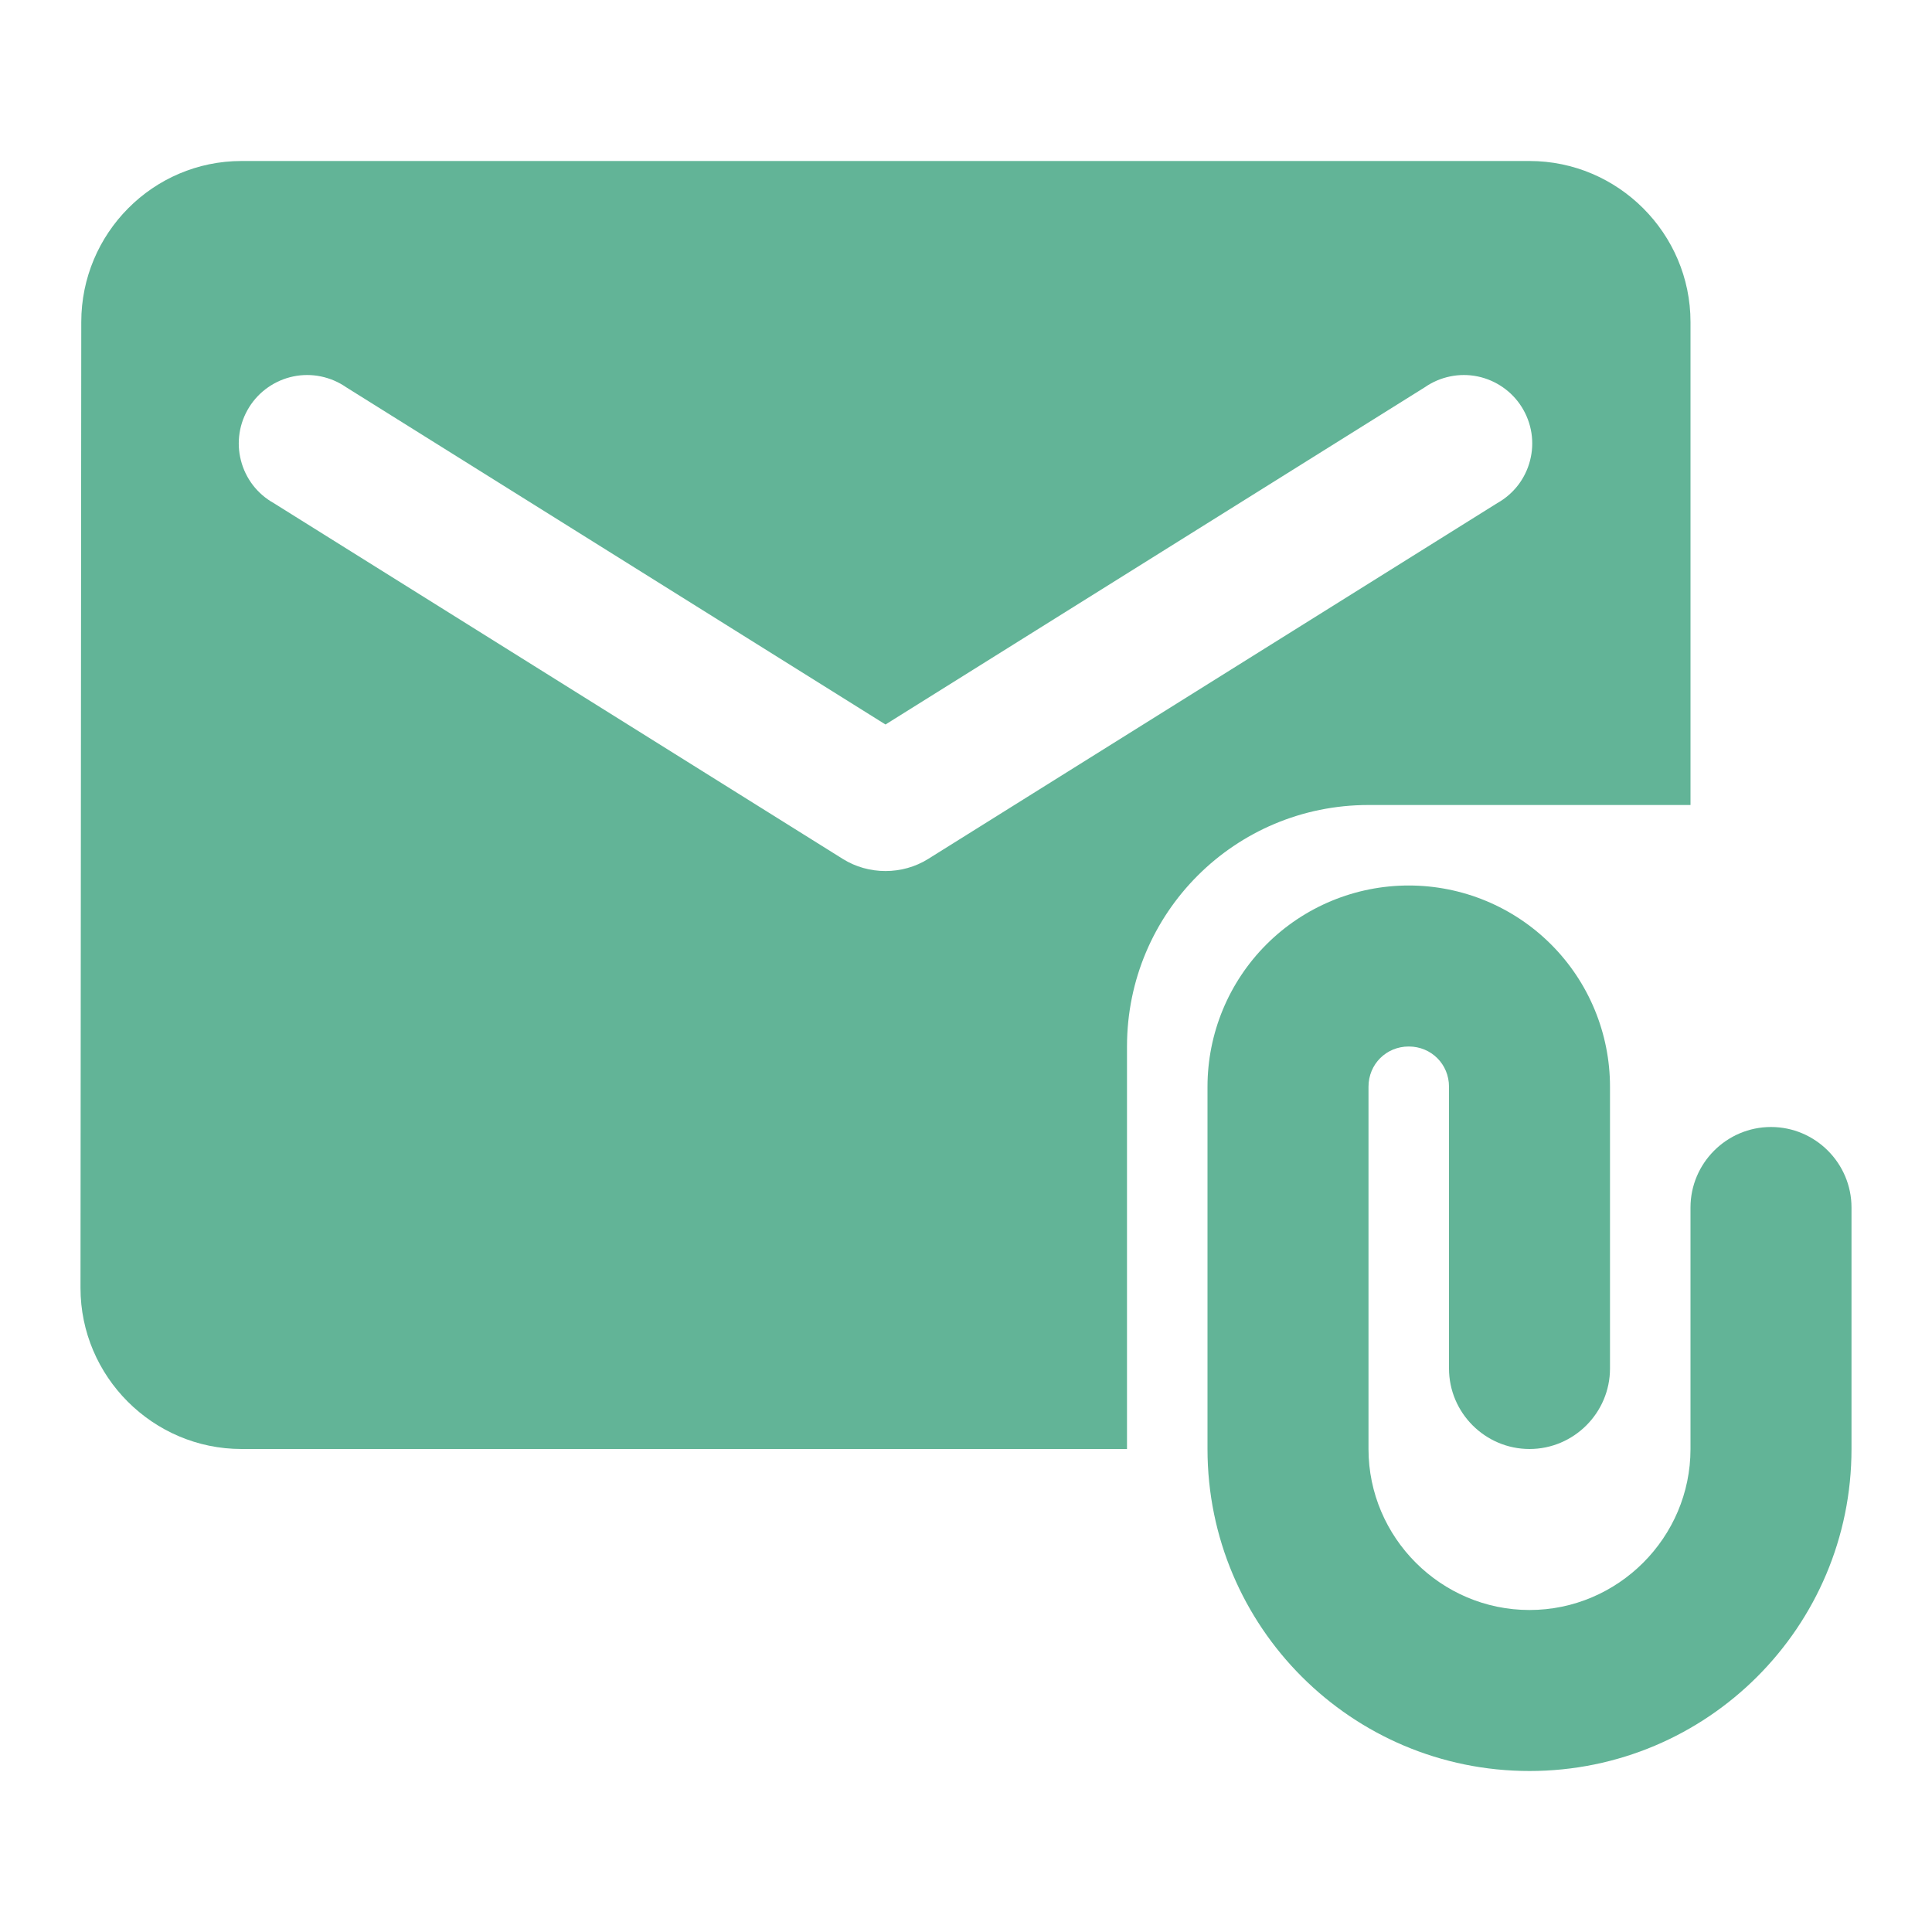 <svg width="30" height="30" viewBox="0 0 30 30" fill="none" xmlns="http://www.w3.org/2000/svg">
<path d="M26.25 12.5V5C26.25 3.625 25.125 2.5 23.75 2.5H3.75C2.375 2.5 1.262 3.625 1.262 5L1.25 20C1.25 21.375 2.375 22.5 3.75 22.5H17.5V16.25C17.5 14.175 19.175 12.5 21.25 12.5H26.25ZM14.412 13.338C14.012 13.588 13.488 13.588 13.088 13.338L4.25 7.812C4.125 7.742 4.015 7.647 3.927 7.533C3.84 7.419 3.776 7.288 3.741 7.149C3.705 7.01 3.698 6.865 3.72 6.723C3.742 6.581 3.793 6.445 3.869 6.323C3.945 6.201 4.045 6.096 4.163 6.014C4.281 5.932 4.415 5.874 4.556 5.845C4.696 5.816 4.842 5.816 4.982 5.845C5.123 5.874 5.257 5.931 5.375 6.013L13.75 11.25L22.125 6.013C22.243 5.931 22.377 5.874 22.518 5.845C22.658 5.816 22.804 5.816 22.944 5.845C23.085 5.874 23.219 5.932 23.337 6.014C23.455 6.096 23.555 6.201 23.631 6.323C23.707 6.445 23.758 6.581 23.78 6.723C23.802 6.865 23.795 7.01 23.759 7.149C23.724 7.288 23.66 7.419 23.573 7.533C23.485 7.647 23.375 7.742 23.25 7.812L14.412 13.338Z" fill="#62B497"/>
<path d="M27.5 17.5C26.812 17.5 26.25 18.062 26.25 18.75V22.5C26.25 23.875 25.125 25 23.75 25C22.375 25 21.25 23.875 21.25 22.5V16.875C21.25 16.525 21.525 16.25 21.875 16.25C22.225 16.25 22.5 16.525 22.5 16.875V21.25C22.5 21.938 23.062 22.5 23.75 22.5C24.438 22.5 25 21.938 25 21.25V16.875C25 16.046 24.671 15.251 24.085 14.665C23.499 14.079 22.704 13.75 21.875 13.75C21.046 13.75 20.251 14.079 19.665 14.665C19.079 15.251 18.75 16.046 18.75 16.875V22.5C18.75 25.262 20.988 27.5 23.75 27.5C26.512 27.5 28.75 25.262 28.75 22.5V18.75C28.75 18.062 28.188 17.5 27.5 17.5Z" fill="#62B497"/>
</svg>
